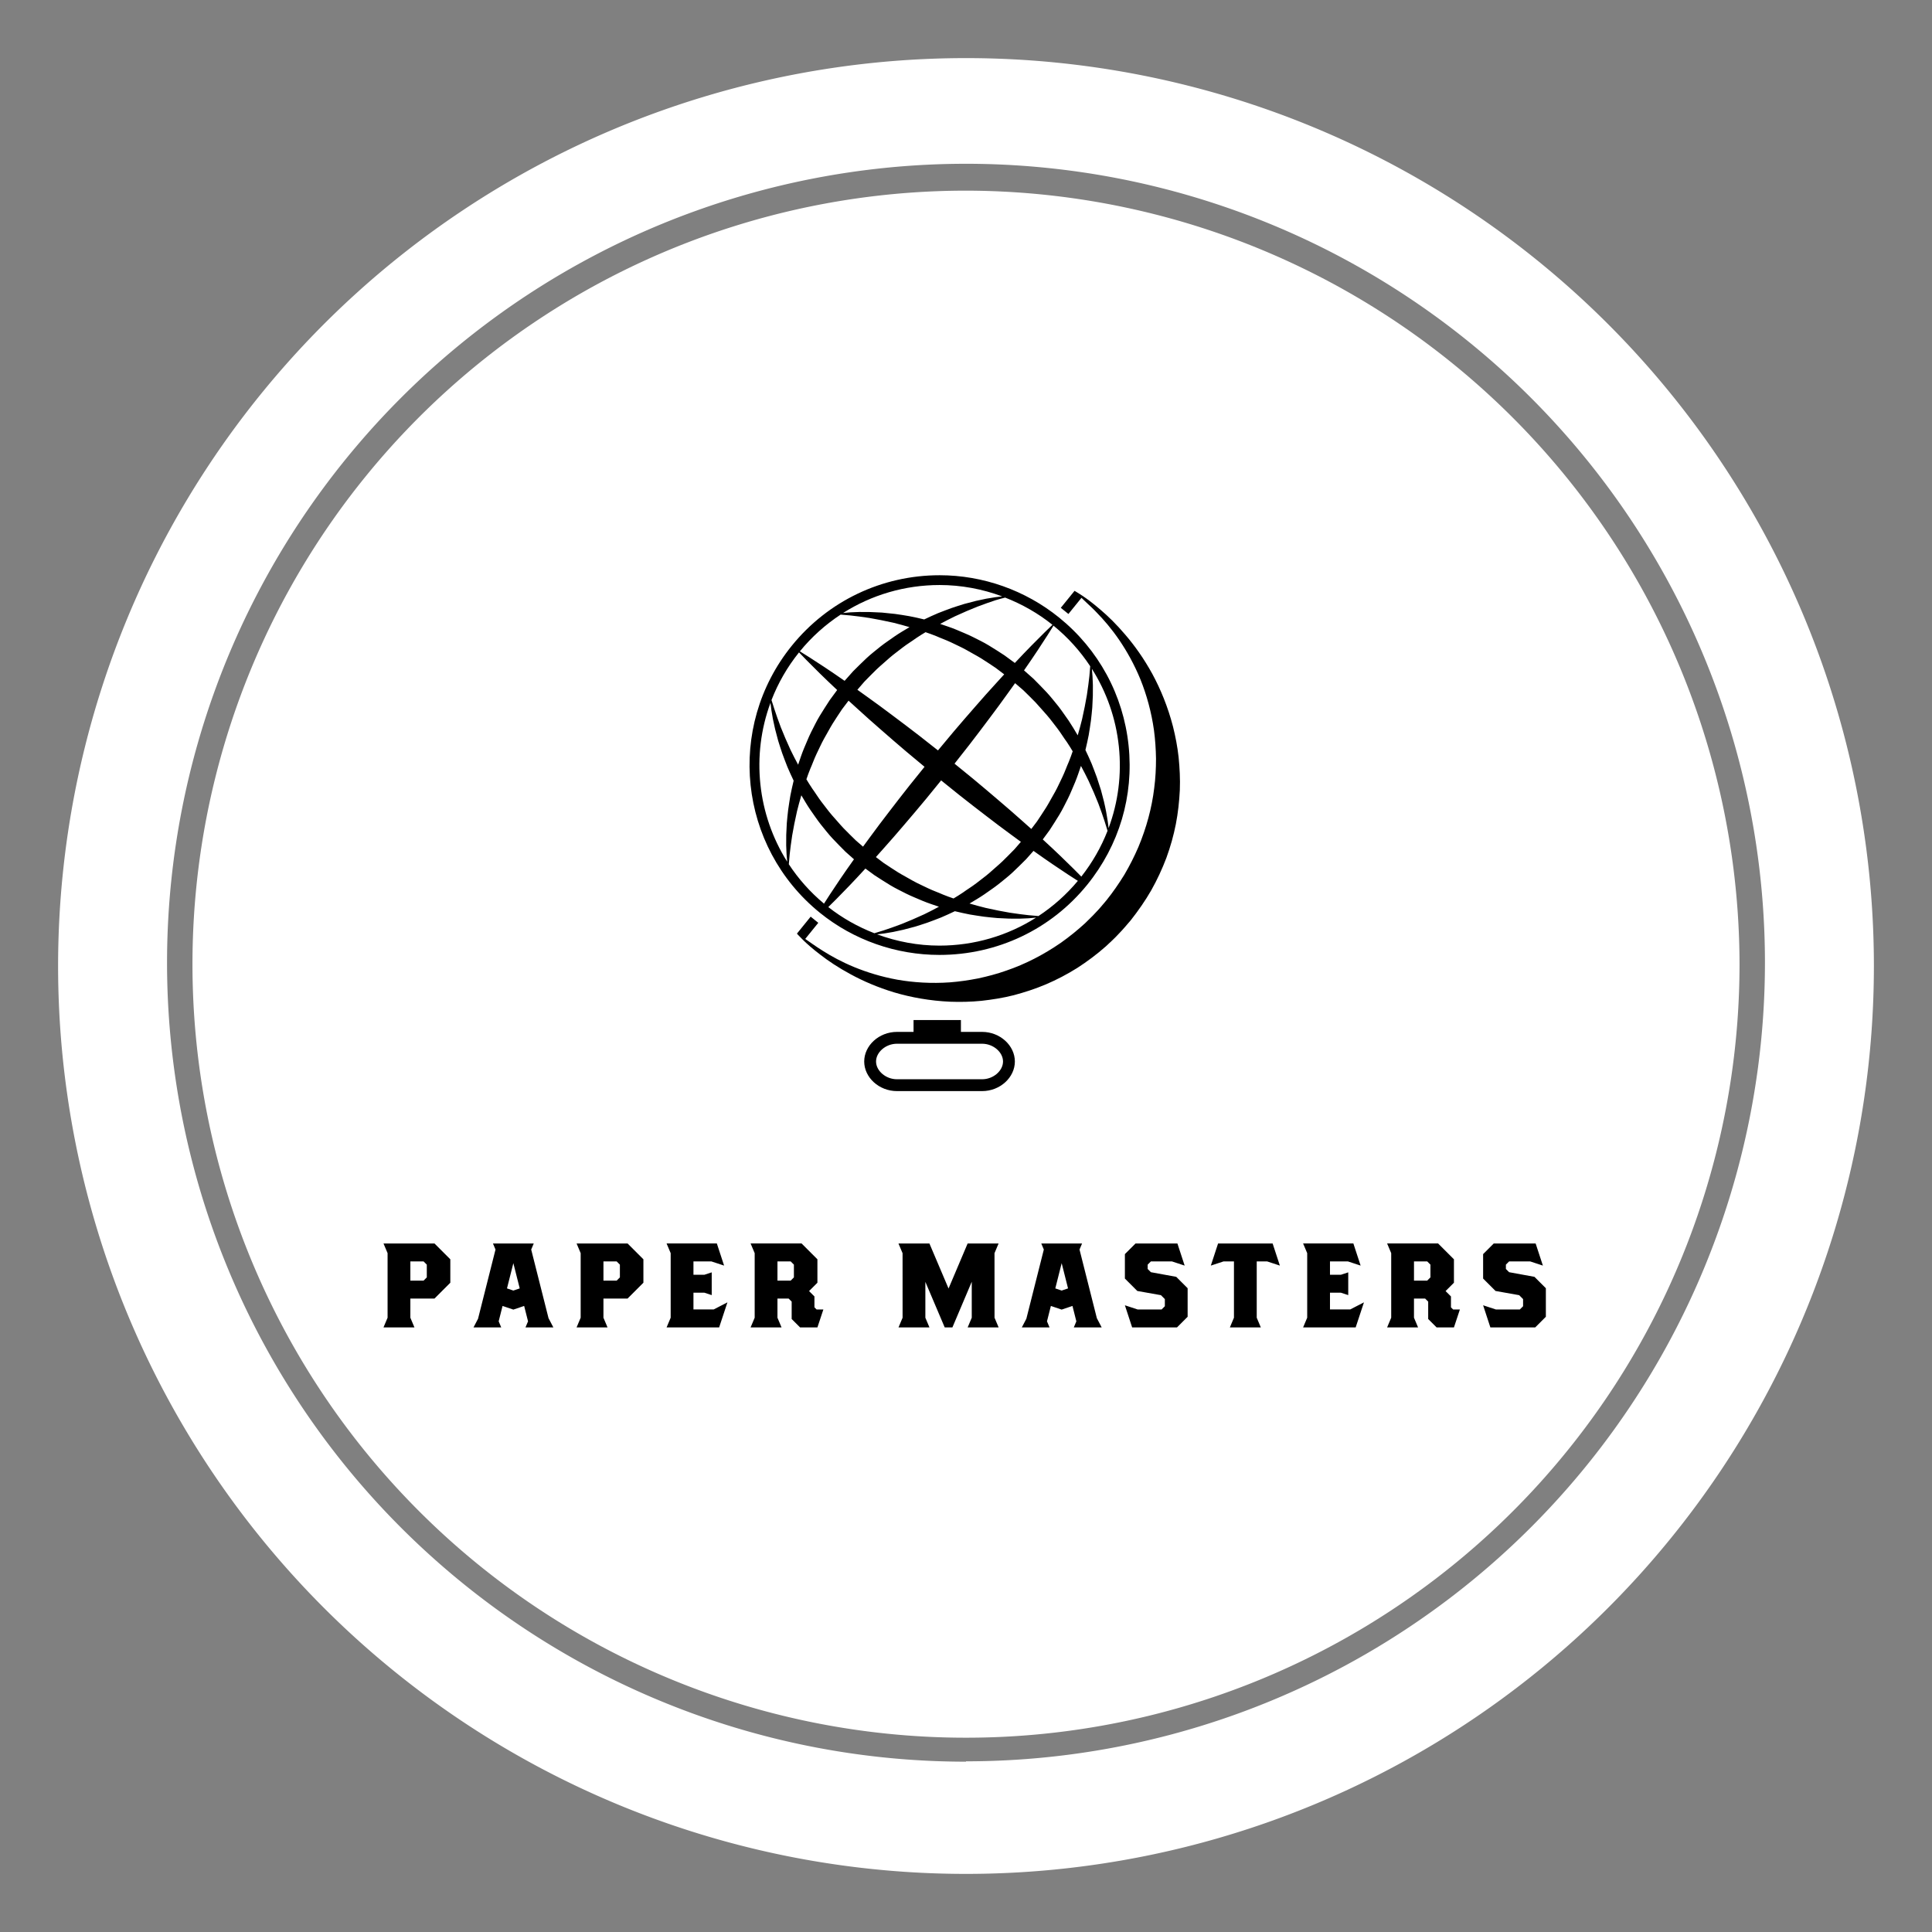 
        <svg xmlns="http://www.w3.org/2000/svg" xmlns:xlink="http://www.w3.org/1999/xlink" version="1.1" width="3192" height="3192" viewBox="0 0 3192 3192">
			
			<rect x="0" y="0" width="3192" height="3192" fill="#808080" stroke="none"/>
			
			<g transform="scale(9.6) translate(10, 10)">
				<defs id="SvgjsDefs16763"><linearGradient id="SvgjsLinearGradient16770"><stop id="SvgjsStop16771" stop-color="#006838" offset="0"/><stop id="SvgjsStop16772" stop-color="#96cf24" offset="1"/></linearGradient></defs><g id="SvgjsG16764" featureKey="rootContainer" transform="matrix(6.25,0,0,6.25,0.312,0)" fill="#fff"><path xmlns="http://www.w3.org/2000/svg" d="M24.95 0a25 25 0 1 0 25 25 25 25 0 0 0-25-25zm0 46.91a22 22 0 1 1 22-22 22 22 0 0 1-22 21.99z"/><path xmlns="http://www.w3.org/2000/svg" d="M24.95 3.65a21.3 21.3 0 1 0 21.3 21.3 21.33 21.33 0 0 0-21.3-21.3z"/></g><g id="SvgjsG16765" featureKey="symbolFeature-0" transform="matrix(1.019,0,0,1.019,105.444,80.975)" fill="#000000"><symbol xmlns="http://www.w3.org/2000/svg" viewBox="-25.978 -37.816 51.956 75.631"><g><g><path d="M-10.383,36.175c0,0-0.187-0.248-0.537-0.713c-0.344-0.47-0.813-1.183-1.417-2.077     c-0.591-0.905-1.269-2.026-2.029-3.315c-0.738-1.304-1.522-2.795-2.333-4.437c-0.785-1.657-1.562-3.477-2.316-5.421     c-0.336-0.988-0.732-1.983-1.042-3.031c-0.28-1.057-0.668-2.103-0.93-3.205c-0.245-1.105-0.562-2.212-0.76-3.357     c-0.17-1.15-0.417-2.3-0.57-3.473c-0.116-1.177-0.278-2.36-0.362-3.552c-0.038-1.195-0.076-2.396-0.114-3.595     c0.039-1.217,0.078-2.435,0.116-3.647c0.086-1.2,0.247-2.343,0.36-3.508c0.15-1.158,0.399-2.318,0.569-3.465     c0.198-1.145,0.515-2.252,0.76-3.357c0.261-1.102,0.649-2.148,0.929-3.205c0.311-1.048,0.707-2.043,1.042-3.031     c0.753-1.945,1.531-3.765,2.315-5.422c0.812-1.641,1.595-3.133,2.333-4.437c0.76-1.289,1.438-2.41,2.029-3.315     c0.604-0.895,1.073-1.607,1.417-2.077c0.35-0.466,0.537-0.714,0.537-0.714s-0.231,0.209-0.666,0.6     c-0.423,0.403-1.047,0.995-1.787,1.803c-0.362,0.411-0.764,0.865-1.201,1.36c-0.422,0.508-0.866,1.067-1.34,1.668     c-0.453,0.617-0.935,1.274-1.442,1.966c-0.477,0.714-0.979,1.467-1.479,2.268c-0.474,0.816-0.997,1.653-1.486,2.549     c-0.465,0.908-0.964,1.841-1.417,2.829c-0.427,0.999-0.917,2.008-1.324,3.077c-0.393,1.074-0.816,2.168-1.154,3.31     c-0.312,1.149-0.696,2.303-0.961,3.502c-0.247,1.206-0.548,2.407-0.719,3.665c-0.147,1.259-0.337,2.554-0.443,3.812     c-0.058,1.253-0.117,2.511-0.175,3.77c0.059,1.275,0.118,2.551,0.177,3.822c0.108,1.266,0.296,2.52,0.441,3.766     c0.168,1.244,0.471,2.456,0.718,3.658c0.265,1.2,0.649,2.354,0.961,3.503c0.338,1.142,0.762,2.236,1.154,3.31     c0.407,1.069,0.896,2.079,1.323,3.077c0.453,0.988,0.951,1.922,1.417,2.829c0.49,0.896,1.012,1.733,1.486,2.549     c0.5,0.801,1.002,1.555,1.479,2.269c0.508,0.692,0.989,1.349,1.442,1.966c0.473,0.601,0.918,1.161,1.339,1.669     c0.437,0.495,0.838,0.949,1.201,1.36c0.739,0.808,1.363,1.4,1.786,1.803c0.434,0.391,0.666,0.6,0.666,0.6L-10.383,36.175z"/></g><g><path d="M10.388,36.18c0,0,0.231-0.209,0.666-0.6c0.423-0.403,1.047-0.995,1.786-1.803     c0.363-0.411,0.764-0.865,1.201-1.36c0.421-0.508,0.866-1.068,1.339-1.669c0.453-0.617,0.935-1.273,1.442-1.966     c0.477-0.714,0.979-1.467,1.479-2.269c0.474-0.816,0.996-1.654,1.486-2.549c0.465-0.907,0.964-1.841,1.417-2.829     c0.427-0.999,0.916-2.008,1.323-3.077c0.393-1.074,0.816-2.168,1.154-3.31c0.312-1.149,0.696-2.303,0.961-3.503     c0.247-1.203,0.549-2.414,0.718-3.658c0.145-1.247,0.333-2.5,0.441-3.766c0.059-1.271,0.118-2.546,0.177-3.822     c-0.058-1.258-0.117-2.517-0.174-3.77c-0.106-1.258-0.296-2.552-0.443-3.812c-0.171-1.258-0.472-2.459-0.719-3.665     c-0.265-1.2-0.649-2.354-0.961-3.502c-0.338-1.142-0.762-2.236-1.154-3.31c-0.407-1.069-0.897-2.079-1.324-3.077     c-0.453-0.988-0.951-1.921-1.417-2.829c-0.49-0.896-1.013-1.733-1.486-2.549c-0.5-0.801-1.002-1.554-1.479-2.268     c-0.508-0.692-0.99-1.349-1.442-1.966c-0.474-0.601-0.918-1.16-1.34-1.668c-0.437-0.495-0.838-0.949-1.201-1.36     c-0.739-0.808-1.364-1.399-1.787-1.803c-0.434-0.391-0.666-0.6-0.666-0.6s0.187,0.248,0.537,0.714     c0.344,0.47,0.813,1.183,1.417,2.077c0.591,0.905,1.269,2.026,2.029,3.315c0.738,1.303,1.521,2.795,2.333,4.437     c0.784,1.657,1.562,3.477,2.315,5.422c0.335,0.988,0.731,1.983,1.042,3.031c0.28,1.057,0.668,2.103,0.929,3.205     c0.245,1.105,0.562,2.212,0.76,3.357c0.17,1.147,0.418,2.307,0.569,3.465c0.114,1.165,0.274,2.308,0.36,3.508     c0.039,1.213,0.078,2.43,0.116,3.647c-0.038,1.2-0.076,2.4-0.114,3.595c-0.084,1.192-0.246,2.375-0.362,3.552     c-0.153,1.173-0.4,2.323-0.57,3.473c-0.198,1.146-0.515,2.252-0.76,3.357c-0.262,1.102-0.649,2.148-0.93,3.205     c-0.311,1.047-0.707,2.042-1.042,3.031c-0.753,1.945-1.531,3.765-2.316,5.421c-0.811,1.642-1.595,3.133-2.333,4.437     c-0.76,1.289-1.438,2.41-2.029,3.315c-0.604,0.894-1.073,1.607-1.417,2.077c-0.35,0.465-0.537,0.713-0.537,0.713L10.388,36.18z"/></g><g><path d="M-10.383,36.175c0,0-0.187-0.248-0.537-0.713c-0.344-0.47-0.813-1.183-1.417-2.077     c-0.591-0.905-1.269-2.026-2.029-3.315c-0.738-1.304-1.522-2.795-2.333-4.437c-0.785-1.657-1.562-3.477-2.316-5.421     c-0.336-0.988-0.732-1.983-1.042-3.031c-0.28-1.057-0.668-2.103-0.93-3.205c-0.245-1.105-0.562-2.212-0.76-3.357     c-0.17-1.15-0.417-2.3-0.57-3.473c-0.116-1.177-0.278-2.36-0.362-3.552c-0.038-1.195-0.076-2.396-0.114-3.595     c0.039-1.217,0.078-2.435,0.116-3.647c0.086-1.2,0.247-2.343,0.36-3.508c0.15-1.158,0.399-2.318,0.569-3.465     c0.198-1.145,0.515-2.252,0.76-3.357c0.261-1.102,0.649-2.148,0.929-3.205c0.311-1.048,0.707-2.043,1.042-3.031     c0.753-1.945,1.531-3.765,2.315-5.422c0.812-1.641,1.595-3.133,2.333-4.437c0.76-1.289,1.438-2.41,2.029-3.315     c0.604-0.895,1.073-1.607,1.417-2.077c0.35-0.466,0.537-0.714,0.537-0.714s-0.231,0.209-0.666,0.6     c-0.423,0.403-1.047,0.995-1.787,1.803c-0.362,0.411-0.764,0.865-1.201,1.36c-0.422,0.508-0.866,1.067-1.34,1.668     c-0.453,0.617-0.935,1.274-1.442,1.966c-0.477,0.714-0.979,1.467-1.479,2.268c-0.474,0.816-0.997,1.653-1.486,2.549     c-0.465,0.908-0.964,1.841-1.417,2.829c-0.427,0.999-0.917,2.008-1.324,3.077c-0.393,1.074-0.816,2.168-1.154,3.31     c-0.312,1.149-0.696,2.303-0.961,3.502c-0.247,1.206-0.548,2.407-0.719,3.665c-0.147,1.259-0.337,2.554-0.443,3.812     c-0.058,1.253-0.117,2.511-0.175,3.77c0.059,1.275,0.118,2.551,0.177,3.822c0.108,1.266,0.296,2.52,0.441,3.766     c0.168,1.244,0.471,2.456,0.718,3.658c0.265,1.2,0.649,2.354,0.961,3.503c0.338,1.142,0.762,2.236,1.154,3.31     c0.407,1.069,0.896,2.079,1.323,3.077c0.453,0.988,0.951,1.922,1.417,2.829c0.49,0.896,1.012,1.733,1.486,2.549     c0.5,0.801,1.002,1.555,1.479,2.269c0.508,0.692,0.989,1.349,1.442,1.966c0.473,0.601,0.918,1.161,1.339,1.669     c0.437,0.495,0.838,0.949,1.201,1.36c0.739,0.808,1.363,1.4,1.786,1.803c0.434,0.391,0.666,0.6,0.666,0.6L-10.383,36.175z"/></g><g><path d="M10.388,36.18c0,0,0.231-0.209,0.666-0.6c0.423-0.403,1.047-0.995,1.786-1.803     c0.363-0.411,0.764-0.865,1.201-1.36c0.421-0.508,0.866-1.068,1.339-1.669c0.453-0.617,0.935-1.273,1.442-1.966     c0.477-0.714,0.979-1.467,1.479-2.269c0.474-0.816,0.996-1.654,1.486-2.549c0.465-0.907,0.964-1.841,1.417-2.829     c0.427-0.999,0.916-2.008,1.323-3.077c0.393-1.074,0.816-2.168,1.154-3.31c0.312-1.149,0.696-2.303,0.961-3.503     c0.247-1.203,0.549-2.414,0.718-3.658c0.145-1.247,0.333-2.5,0.441-3.766c0.059-1.271,0.118-2.546,0.177-3.822     c-0.058-1.258-0.117-2.517-0.174-3.77c-0.106-1.258-0.296-2.552-0.443-3.812c-0.171-1.258-0.472-2.459-0.719-3.665     c-0.265-1.2-0.649-2.354-0.961-3.502c-0.338-1.142-0.762-2.236-1.154-3.31c-0.407-1.069-0.897-2.079-1.324-3.077     c-0.453-0.988-0.951-1.921-1.417-2.829c-0.49-0.896-1.013-1.733-1.486-2.549c-0.5-0.801-1.002-1.554-1.479-2.268     c-0.508-0.692-0.99-1.349-1.442-1.966c-0.474-0.601-0.918-1.16-1.34-1.668c-0.437-0.495-0.838-0.949-1.201-1.36     c-0.739-0.808-1.364-1.399-1.787-1.803c-0.434-0.391-0.666-0.6-0.666-0.6s0.187,0.248,0.537,0.714     c0.344,0.47,0.813,1.183,1.417,2.077c0.591,0.905,1.269,2.026,2.029,3.315c0.738,1.303,1.521,2.795,2.333,4.437     c0.784,1.657,1.562,3.477,2.315,5.422c0.335,0.988,0.731,1.983,1.042,3.031c0.28,1.057,0.668,2.103,0.929,3.205     c0.245,1.105,0.562,2.212,0.76,3.357c0.17,1.147,0.418,2.307,0.569,3.465c0.114,1.165,0.274,2.308,0.36,3.508     c0.039,1.213,0.078,2.43,0.116,3.647c-0.038,1.2-0.076,2.4-0.114,3.595c-0.084,1.192-0.246,2.375-0.362,3.552     c-0.153,1.173-0.4,2.323-0.57,3.473c-0.198,1.146-0.515,2.252-0.76,3.357c-0.262,1.102-0.649,2.148-0.93,3.205     c-0.311,1.047-0.707,2.042-1.042,3.031c-0.753,1.945-1.531,3.765-2.316,5.421c-0.811,1.642-1.595,3.133-2.333,4.437     c-0.76,1.289-1.438,2.41-2.029,3.315c-0.604,0.894-1.073,1.607-1.417,2.077c-0.35,0.465-0.537,0.713-0.537,0.713L10.388,36.18z"/></g><g><path d="M0,37.814c0,0,0.179-1.182,0.411-3.25c0.233-2.068,0.537-5.022,0.79-8.567     c0.134-1.772,0.277-3.693,0.373-5.724c0.11-2.031,0.242-4.173,0.302-6.389c0.067-2.216,0.183-4.505,0.217-6.832     c0.033-2.327,0.067-4.69,0.101-7.054C2.188-2.364,2.181-4.728,2.174-7.055c-0.008-2.326-0.097-4.616-0.139-6.832     C2-16.102,1.892-18.244,1.806-20.275c-0.073-2.031-0.194-3.952-0.308-5.724c-0.212-3.545-0.483-6.5-0.692-8.567     c-0.208-2.068-0.374-3.25-0.374-3.25h-0.862c0,0-0.166,1.182-0.374,3.25c-0.209,2.067-0.48,5.022-0.692,8.567     c-0.114,1.772-0.235,3.693-0.308,5.724C-1.892-18.244-2-16.102-2.035-13.886c-0.042,2.216-0.131,4.505-0.139,6.832     c-0.007,2.327-0.014,4.69-0.021,7.054c0.034,2.363,0.068,4.727,0.101,7.054c0.034,2.326,0.149,4.616,0.217,6.832     c0.06,2.216,0.192,4.358,0.302,6.389c0.096,2.031,0.239,3.952,0.373,5.724c0.253,3.545,0.557,6.5,0.79,8.567     C-0.179,36.633,0,37.814,0,37.814z"/></g></g></symbol><g xmlns="http://www.w3.org/2000/svg"><path d="M77.317,36.623c-0.896-8.528-5.06-16.196-11.724-21.593c-5.698-4.615-12.866-7.156-20.185-7.156   c-9.742,0-18.843,4.338-24.967,11.901c-11.14,13.757-9.011,33.971,4.745,45.11C30.884,69.5,38.053,72,45.371,72   c0.001,0,0.001,0,0.002,0c9.742,0,18.841-4.297,24.965-11.859C75.734,53.477,78.214,45.151,77.317,36.623z M70.839,23.246   c-0.033,0.447-0.085,1.012-0.142,1.663c-0.092,0.889-0.24,1.979-0.422,3.203c-0.204,1.222-0.477,2.597-0.81,4.074   c-0.212,0.872-0.465,1.792-0.737,2.728c-0.003-0.006-0.006-0.01-0.009-0.015c-0.479-0.81-0.97-1.649-1.52-2.469   c-0.58-0.79-1.12-1.64-1.75-2.439c-0.65-0.78-1.271-1.6-1.99-2.37c-0.729-0.75-1.46-1.54-2.21-2.27   c-0.53-0.462-1.061-0.936-1.591-1.407c0.012-0.016,0.024-0.034,0.035-0.05c1.683-2.41,3.024-4.467,3.951-5.918   c0.425-0.665,0.756-1.196,0.994-1.585C67.077,18.378,69.155,20.691,70.839,23.246z M26.601,63.918   c0.326-0.316,0.767-0.75,1.315-1.303c1.21-1.22,2.923-2.979,4.904-5.146c0.016-0.018,0.034-0.037,0.05-0.055   c0.504,0.371,1.01,0.742,1.512,1.112c0.864,0.587,1.794,1.139,2.681,1.699c0.897,0.545,1.826,0.977,2.73,1.445   c0.909,0.454,1.851,0.808,2.751,1.206c0.91,0.377,1.833,0.674,2.729,0.98c0.006,0.002,0.011,0.003,0.017,0.005   c-0.858,0.461-1.701,0.898-2.51,1.287c-1.375,0.633-2.656,1.184-3.809,1.638c-1.16,0.433-2.179,0.8-3.03,1.074   c-0.62,0.189-1.141,0.353-1.56,0.476C31.599,67.257,28.971,65.777,26.601,63.918z M64.46,16.247   c-0.331,0.314-0.782,0.748-1.343,1.301c-1.226,1.208-2.959,2.948-4.967,5.095c-0.015,0.015-0.03,0.032-0.045,0.047   c-0.582-0.428-1.163-0.855-1.745-1.28c-0.87-0.59-1.771-1.13-2.65-1.68c-0.88-0.54-1.82-0.98-2.72-1.44   c-0.91-0.46-1.85-0.81-2.75-1.21c-0.91-0.38-1.84-0.67-2.73-0.98c-0.006-0.002-0.012-0.003-0.018-0.005   c0.857-0.46,1.7-0.897,2.507-1.285c1.375-0.633,2.655-1.184,3.809-1.637c1.159-0.433,2.178-0.801,3.029-1.075   c0.577-0.176,1.165-0.328,1.637-0.448C59.336,12.77,62.04,14.302,64.46,16.247z M47.33,19.21c0.84,0.42,1.71,0.79,2.55,1.26   c0.83,0.49,1.7,0.93,2.53,1.44c0.82,0.54,1.66,1.05,2.47,1.62l1.429,1.085c-0.453,0.491-0.911,0.989-1.378,1.513   c-1.128,1.248-2.328,2.556-3.52,3.949c-1.197,1.389-2.462,2.801-3.695,4.278c-0.854,1.025-1.724,2.067-2.59,3.106   c-1.063-0.836-2.13-1.675-3.179-2.5c-1.513-1.189-3.044-2.307-4.504-3.417c-1.456-1.115-2.901-2.145-4.264-3.131   c-0.567-0.417-1.119-0.809-1.666-1.196c0.39-0.452,0.781-0.905,1.17-1.355c0.675-0.723,1.395-1.398,2.082-2.095   c0.708-0.674,1.466-1.285,2.174-1.935c0.724-0.633,1.503-1.179,2.236-1.763c0.741-0.572,1.535-1.042,2.266-1.576   c0.524-0.36,1.058-0.681,1.585-1c0.583,0.202,1.171,0.406,1.764,0.646C45.61,18.51,46.49,18.81,47.33,19.21z M31.54,30.438   c1.248,1.127,2.556,2.328,3.949,3.52c1.389,1.197,2.801,2.462,4.278,3.695c1.02,0.85,2.057,1.715,3.09,2.577   c-0.849,1.054-1.7,2.112-2.537,3.151c-1.206,1.5-2.34,3.017-3.467,4.463c-1.131,1.443-2.176,2.875-3.178,4.226   c-0.421,0.56-0.817,1.104-1.208,1.645c-0.398-0.344-0.796-0.688-1.193-1.03c-0.723-0.675-1.398-1.395-2.095-2.082   c-0.674-0.708-1.285-1.466-1.935-2.174c-0.633-0.724-1.179-1.503-1.763-2.236c-0.572-0.741-1.042-1.535-1.576-2.266   c-0.361-0.525-0.683-1.06-1.002-1.588c0.202-0.581,0.405-1.169,0.648-1.756c0.37-0.825,0.666-1.699,1.071-2.543   c0.418-0.838,0.79-1.714,1.259-2.553c0.488-0.826,0.932-1.701,1.438-2.523c0.534-0.808,1.025-1.626,1.594-2.442   c0.369-0.486,0.739-0.975,1.109-1.463C30.517,29.511,31.015,29.97,31.54,30.438z M43.451,60.744   c-0.838-0.418-1.714-0.79-2.553-1.259c-0.826-0.488-1.701-0.932-2.523-1.438c-0.808-0.533-1.626-1.024-2.442-1.594   c-0.43-0.325-0.86-0.653-1.291-0.979c0.446-0.495,0.897-0.996,1.357-1.523c1.112-1.261,2.297-2.581,3.473-3.987   c1.181-1.402,2.429-2.828,3.645-4.319c0.838-1.029,1.692-2.077,2.542-3.121c1.049,0.844,2.101,1.691,3.135,2.524   c1.5,1.206,3.018,2.34,4.464,3.467c1.442,1.131,2.875,2.176,4.226,3.178c0.56,0.421,1.104,0.816,1.644,1.208   c-0.354,0.409-0.707,0.818-1.06,1.227c-0.68,0.727-1.378,1.377-2.058,2.066c-0.699,0.666-1.463,1.283-2.169,1.932   c-0.724,0.633-1.504,1.179-2.235,1.762c-0.742,0.573-1.536,1.044-2.266,1.577c-0.525,0.36-1.059,0.682-1.586,1.001   c-0.582-0.203-1.17-0.406-1.758-0.649C45.169,61.445,44.295,61.15,43.451,60.744z M55.375,45.898   c-1.402-1.181-2.828-2.429-4.318-3.645c-1.035-0.843-2.087-1.701-3.137-2.556c0.832-1.058,1.667-2.12,2.487-3.163   c1.189-1.513,2.306-3.044,3.417-4.504c1.115-1.456,2.145-2.901,3.131-4.264c0.416-0.566,0.808-1.118,1.194-1.664   c0.464,0.4,0.93,0.802,1.392,1.197c0.729,0.68,1.38,1.38,2.07,2.06c0.659,0.7,1.279,1.46,1.93,2.17c0.63,0.72,1.18,1.5,1.76,2.23   c0.57,0.75,1.04,1.54,1.58,2.27c0.358,0.52,0.678,1.055,0.995,1.583c-0.203,0.583-0.406,1.173-0.65,1.761   c-0.369,0.825-0.665,1.699-1.07,2.543c-0.418,0.838-0.79,1.714-1.259,2.554c-0.489,0.828-0.93,1.695-1.441,2.529   c-0.538,0.817-1.05,1.662-1.616,2.472c-0.316,0.417-0.635,0.837-0.952,1.255c-0.494-0.446-0.996-0.897-1.523-1.357   C58.102,48.258,56.781,47.074,55.375,45.898z M55.968,11.446c-0.349,0.034-0.732,0.077-1.136,0.138   c-0.447,0.075-0.998,0.159-1.537,0.249c-0.535,0.107-1.141,0.235-1.758,0.375c-0.612,0.161-1.277,0.332-1.964,0.513   c-0.678,0.211-1.399,0.434-2.138,0.688c-0.729,0.278-1.505,0.544-2.286,0.865c-0.76,0.336-1.556,0.673-2.35,1.065   c-0.854-0.224-1.701-0.383-2.507-0.55c-0.83-0.16-1.641-0.26-2.42-0.38c-0.77-0.09-1.521-0.16-2.221-0.23   c-0.71-0.03-1.39-0.06-2.02-0.09c-0.63-0.01-1.22-0.02-1.77-0.01c-0.54,0.02-1.04,0.04-1.5,0.06   c-0.479,0.032-0.9,0.072-1.266,0.112c4.814-3.055,10.44-4.724,16.315-4.724C49.028,9.528,52.604,10.198,55.968,11.446z    M28.683,14.524c0.441,0.032,1,0.086,1.667,0.146c0.89,0.09,1.97,0.24,3.19,0.42c1.22,0.21,2.59,0.48,4.07,0.81   c0.868,0.212,1.779,0.465,2.712,0.739c-0.004,0.002-0.008,0.004-0.012,0.006c-0.812,0.486-1.653,0.969-2.465,1.527   c-0.799,0.577-1.646,1.118-2.441,1.751c-0.784,0.645-1.609,1.266-2.365,1.978c-0.742,0.726-1.516,1.434-2.244,2.191   c-0.479,0.538-0.959,1.078-1.439,1.617c-0.016-0.011-0.035-0.024-0.051-0.035c-2.41-1.683-4.467-3.025-5.918-3.952   c-0.665-0.425-1.196-0.755-1.585-0.994C23.795,18.286,26.121,16.209,28.683,14.524z M21.657,20.906   c0.314,0.331,0.748,0.783,1.302,1.345c1.208,1.226,2.948,2.959,5.095,4.967c0.015,0.014,0.031,0.029,0.045,0.042   c-0.419,0.57-0.84,1.141-1.258,1.709c-0.586,0.864-1.138,1.794-1.699,2.681c-0.545,0.897-0.977,1.826-1.445,2.73   c-0.455,0.909-0.808,1.851-1.206,2.751c-0.377,0.91-0.674,1.833-0.981,2.729c-0.001,0.005-0.002,0.009-0.004,0.014   c-0.46-0.857-0.897-1.699-1.285-2.506c-0.633-1.375-1.184-2.655-1.637-3.809c-0.433-1.159-0.801-2.179-1.075-3.03   c-0.202-0.665-0.375-1.163-0.501-1.572C18.108,26.12,19.652,23.401,21.657,20.906z M16.836,29.424   c0.037,0.361,0.085,0.778,0.16,1.27c0.075,0.447,0.159,0.919,0.249,1.458c0.107,0.535,0.235,1.102,0.375,1.719   c0.161,0.612,0.332,1.257,0.513,1.944c0.211,0.678,0.434,1.39,0.688,2.129c0.278,0.729,0.544,1.5,0.865,2.281   c0.335,0.759,0.672,1.551,1.063,2.344c-0.218,0.856-0.382,1.702-0.553,2.515c-0.151,0.831-0.251,1.641-0.372,2.412   c-0.095,0.775-0.165,1.521-0.229,2.228c-0.034,0.709-0.066,1.382-0.097,2.014c-0.008,0.633-0.014,1.224-0.007,1.77   c0.023,0.546,0.045,1.047,0.063,1.5c0.029,0.473,0.068,0.888,0.107,1.248C14.618,48.263,13.567,38.292,16.836,29.424z    M19.935,56.684c0.033-0.441,0.086-1.002,0.145-1.667c0.091-0.89,0.239-1.963,0.421-3.188c0.204-1.222,0.478-2.589,0.81-4.066   c0.212-0.871,0.464-1.787,0.737-2.722c0.003,0.006,0.006,0.011,0.009,0.017c0.486,0.812,0.969,1.653,1.527,2.465   c0.577,0.799,1.118,1.646,1.751,2.441c0.645,0.784,1.266,1.61,1.978,2.366c0.726,0.741,1.434,1.516,2.191,2.243   c0.477,0.424,0.956,0.851,1.434,1.275c-0.014,0.021-0.03,0.042-0.044,0.062c-1.708,2.389-3.073,4.429-4.014,5.867   c-0.429,0.654-0.763,1.179-1.005,1.563C23.522,61.376,21.537,59.129,19.935,56.684z M45.371,70.429   c-3.608-0.001-7.173-0.666-10.528-1.906c0.354-0.035,0.761-0.083,1.217-0.151c0.447-0.076,0.941-0.159,1.48-0.249   c0.535-0.107,1.112-0.235,1.729-0.375c0.612-0.161,1.264-0.333,1.951-0.514c0.678-0.21,1.393-0.434,2.131-0.688   c0.729-0.278,1.501-0.544,2.282-0.865c0.759-0.335,1.552-0.672,2.345-1.063c0.857,0.218,1.704,0.383,2.517,0.553   c0.831,0.151,1.641,0.252,2.412,0.372c0.775,0.095,1.521,0.164,2.228,0.229c0.71,0.034,1.383,0.066,2.015,0.097   c0.633,0.008,1.224,0.014,1.77,0.007c0.546-0.023,1.047-0.045,1.5-0.063c0.483-0.029,0.906-0.069,1.272-0.11   C56.876,68.759,51.248,70.429,45.371,70.429z M62.097,65.434c-0.441-0.033-1.003-0.087-1.668-0.145   c-0.89-0.092-1.963-0.24-3.188-0.422c-1.222-0.204-2.589-0.478-4.066-0.81c-0.871-0.213-1.786-0.465-2.722-0.737   c0.005-0.003,0.01-0.006,0.016-0.009c0.812-0.486,1.653-0.969,2.465-1.527c0.798-0.576,1.646-1.117,2.44-1.751   c0.787-0.646,1.605-1.262,2.37-1.981c0.75-0.732,1.546-1.466,2.27-2.219c0.414-0.467,0.831-0.936,1.247-1.403   c0.021,0.015,0.042,0.03,0.062,0.044c2.389,1.708,4.429,3.073,5.867,4.015c0.653,0.429,1.177,0.762,1.562,1.004   C66.809,61.819,64.564,63.811,62.097,65.434z M69.336,58.773c-0.317-0.326-0.753-0.77-1.309-1.32   c-1.22-1.211-2.979-2.923-5.146-4.905c-0.018-0.017-0.037-0.034-0.056-0.051c0.38-0.516,0.76-1.032,1.138-1.545   c0.589-0.87,1.121-1.773,1.677-2.65c0.539-0.888,0.976-1.824,1.442-2.725c0.454-0.909,0.808-1.851,1.206-2.752   c0.377-0.91,0.674-1.833,0.981-2.728c0.002-0.005,0.003-0.011,0.005-0.017c0.46,0.857,0.896,1.701,1.285,2.51   c0.631,1.37,1.19,2.65,1.641,3.81c0.43,1.16,0.8,2.18,1.069,3.03c0.197,0.644,0.371,1.184,0.496,1.612   C72.69,53.79,71.206,56.392,69.336,58.773z M73.939,50.583c-0.035-0.368-0.084-0.791-0.159-1.272c-0.07-0.45-0.16-0.94-0.25-1.48   c-0.101-0.54-0.23-1.11-0.37-1.73c-0.16-0.61-0.33-1.27-0.51-1.95c-0.21-0.68-0.44-1.39-0.69-2.13c-0.28-0.73-0.55-1.5-0.87-2.29   c-0.334-0.757-0.669-1.542-1.061-2.338c0.218-0.857,0.383-1.705,0.553-2.518c0.151-0.831,0.252-1.641,0.372-2.412   c0.096-0.775,0.165-1.521,0.23-2.228c0.034-0.709,0.066-1.382,0.096-2.014c0.009-0.633,0.015-1.224,0.008-1.77   c-0.023-0.545-0.045-1.046-0.063-1.499c-0.028-0.467-0.066-0.896-0.106-1.27c2.483,3.913,4.056,8.372,4.554,13.115   C76.171,41.544,75.559,46.236,73.939,50.583z"/><path d="M85.769,38.625c-0.196-1.799-0.536-3.534-0.95-5.193c-0.859-3.313-2.089-6.305-3.493-8.894   c-1.417-2.586-2.988-4.777-4.527-6.574c-1.53-1.808-3.004-3.236-4.302-4.329c-1.277-1.101-2.337-1.871-3.087-2.368   c-0.744-0.487-1.163-0.722-1.17-0.726l-0.045-0.036l-2.326,2.872l1.285,1.041l2.206-2.724c0.293,0.278,0.627,0.595,1.023,0.972   c0.472,0.443,1.028,0.946,1.584,1.547c1.147,1.17,2.465,2.696,3.755,4.577c1.284,1.884,2.554,4.127,3.605,6.698   c1.034,2.575,1.847,5.476,2.281,8.581c0.206,1.556,0.314,3.159,0.342,4.791c-0.003,1.634-0.081,3.296-0.304,4.967   c-0.399,3.345-1.32,6.707-2.663,9.93c-0.689,1.606-1.486,3.175-2.378,4.696c-0.928,1.5-1.931,2.961-3.042,4.341l-0.88,1.039   c-0.313,0.387-0.6,0.669-0.892,0.983c-0.559,0.623-1.221,1.234-1.843,1.855c-1.303,1.188-2.671,2.295-4.099,3.303   c-2.874,1.982-5.971,3.583-9.16,4.669c-1.587,0.565-3.197,0.987-4.795,1.329c-1.602,0.313-3.192,0.54-4.757,0.662   c-3.129,0.221-6.134,0.029-8.869-0.448c-2.733-0.494-5.19-1.269-7.3-2.134c-2.11-0.872-3.869-1.84-5.262-2.724   c-1.297-0.802-2.262-1.533-3.001-2.025l2.205-2.723l-1.285-1.041l-2.326,2.872l0.043,0.035c0.002,0.002,0.32,0.364,0.956,0.994   c0.636,0.627,1.621,1.512,2.962,2.531c1.331,1.036,3.04,2.185,5.124,3.306c2.079,1.131,4.548,2.212,7.372,3.061   c2.824,0.835,6.006,1.416,9.425,1.568c1.709,0.06,3.478,0.031,5.277-0.15c1.795-0.201,3.633-0.484,5.467-0.95   c1.825-0.487,3.664-1.081,5.466-1.847c1.799-0.769,3.562-1.692,5.26-2.758c1.686-1.085,3.307-2.302,4.83-3.646   c0.743-0.697,1.489-1.365,2.207-2.155c0.357-0.38,0.743-0.774,1.031-1.126l0.974-1.135c1.261-1.602,2.432-3.276,3.444-5.038   c0.999-1.77,1.852-3.609,2.562-5.482c0.689-1.882,1.227-3.799,1.604-5.719c0.374-1.921,0.573-3.844,0.67-5.73   C86.05,42.278,85.944,40.422,85.769,38.625z"/><path d="M52.577,85H49v-2h-8v2h-2.799c-3.052,0-5.535,2.319-5.535,5s2.483,5,5.535,5h14.376   c3.052,0,5.535-2.319,5.535-5S55.629,85,52.577,85z M52.577,93H38.201c-1.916,0-3.535-1.448-3.535-3s1.619-3,3.535-3h14.376   c1.916,0,3.535,1.448,3.535,3S54.493,93,52.577,93z"/></g></g><g id="SvgjsG16766" featureKey="nameFeature-0" transform="matrix(0.516,0,0,0.516,54.968,197.81)" fill="#000000"><path d="M19.004 11.999 l5.284 5.285 l0 7.809 l-5.284 5.284 l-8.044 0 l0 6.385 l1.363 3.237 l-10.323 0 l1.363 -3.237 l0 -21.526 l-1.363 -3.237 l17.003 0 z M16.444 23.315 l0 -4.254 l-1.074 -1.074 l-4.409 0 l0 6.403 l4.409 0 z M58.657 40 l-9.3 0 l0.853 -2.024 l-1.296 -5.136 l-3.601 1.217 l-3.601 -1.217 l-1.296 5.136 l0.853 2.024 l-9.247 0 l1.512 -2.889 l5.827 -23.087 l-0.853 -2.024 l13.611 0 l-0.853 2.024 l5.778 22.892 z M45.312 27.707 l2.125 -0.718 l-2.125 -8.417 l-2.124 8.417 z M83.404 11.999 l5.284 5.285 l0 7.809 l-5.284 5.284 l-8.044 0 l0 6.385 l1.363 3.237 l-10.323 0 l1.363 -3.237 l0 -21.526 l-1.363 -3.237 l17.003 0 z M80.844 23.315 l0 -4.254 l-1.074 -1.074 l-4.409 0 l0 6.403 l4.409 0 z M112.126 34.012 l4.585 -2.369 l-2.763 8.356 l-17.528 0 l1.363 -3.237 l0 -21.526 l-1.363 -3.237 l16.762 0 l2.418 7.381 l-4.24 -1.393 l-5.98 0 l0 4.451 l3.652 0 l2.439 -0.802 l0 7.591 l-2.439 -0.802 l-3.652 0 l0 5.586 l6.746 0 z M146.445 34.012 l2.267 -0 l-1.985 5.988 l-5.786 -0.001 l-2.803 -2.804 l0 -5.8 l-1.018 -1.018 l-3.721 0 l0 6.385 l1.363 3.237 l-10.323 0 l1.363 -3.237 l0 -21.526 l-1.363 -3.237 l17.003 0 l5.284 5.284 l0 7.809 l-2.787 2.787 l1.794 1.794 l0 3.628 z M138.884 23.315 l0 -4.254 l-1.074 -1.074 l-4.409 0 l0 6.403 l4.409 0 z M196.84 39.998 l1.362 -3.237 l0 -11.985 l-6.454 15.225 l-2.563 0 l-6.456 -15.195 l0 11.961 l1.365 3.236 l-10.323 0.004 l1.362 -3.237 l-0.008 -21.52 l-1.365 -3.236 l10.323 -0.004 l6.379 15.015 l6.367 -15.02 l10.323 -0.004 l-1.362 3.236 l0.009 21.521 l1.364 3.236 z M241.537 40 l-9.3 0 l0.853 -2.024 l-1.296 -5.136 l-3.601 1.217 l-3.601 -1.217 l-1.296 5.136 l0.853 2.024 l-9.247 0 l1.512 -2.889 l5.827 -23.087 l-0.853 -2.024 l13.611 0 l-0.853 2.024 l5.778 22.892 z M228.192 27.707 l2.125 -0.718 l-2.125 -8.417 l-2.124 8.417 z M266.402 23.13 l3.802 3.802 l0 9.516 l-3.552 3.552 l-14.955 0 l-2.418 -7.381 l4.239 1.393 l8.014 0 l1.074 -1.075 l0 -2.385 l-1.304 -1.305 l-7.877 -1.402 l-0.009 -0.003 l-4.138 -4.138 l0 -8.152 l3.552 -3.552 l13.962 0 l2.418 7.381 l-4.24 -1.393 l-7.022 0 l-1.074 1.075 l0 1.447 l1.074 1.074 z M296.724 17.987 l-3.474 -0 l0 18.775 l1.364 3.237 l-10.323 0.001 l1.363 -3.237 l0.001 -18.776 l-3.474 0.001 l-4.24 1.393 l2.418 -7.381 l18.189 0 l2.418 7.38 z M324.426 34.012 l4.585 -2.369 l-2.763 8.356 l-17.528 0 l1.363 -3.237 l0 -21.526 l-1.363 -3.237 l16.762 0 l2.418 7.381 l-4.24 -1.393 l-5.98 0 l0 4.451 l3.652 0 l2.439 -0.802 l0 7.591 l-2.439 -0.802 l-3.652 0 l0 5.586 l6.746 0 z M358.745 34.012 l2.267 -0 l-1.985 5.988 l-5.786 -0.001 l-2.803 -2.804 l0 -5.8 l-1.018 -1.018 l-3.721 0 l0 6.385 l1.363 3.237 l-10.323 0 l1.363 -3.237 l0 -21.526 l-1.363 -3.237 l17.003 0 l5.284 5.284 l0 7.809 l-2.787 2.787 l1.794 1.794 l0 3.628 z M351.184 23.315 l0 -4.254 l-1.074 -1.074 l-4.409 0 l0 6.403 l4.409 0 z M385.882 23.13 l3.802 3.802 l0 9.516 l-3.552 3.552 l-14.955 0 l-2.418 -7.381 l4.239 1.393 l8.014 0 l1.074 -1.075 l0 -2.385 l-1.304 -1.305 l-7.877 -1.402 l-0.009 -0.003 l-4.138 -4.138 l0 -8.152 l3.552 -3.552 l13.962 0 l2.418 7.381 l-4.24 -1.393 l-7.022 0 l-1.074 1.075 l0 1.447 l1.074 1.074 z"/></g>
			</g>
		</svg>
	
